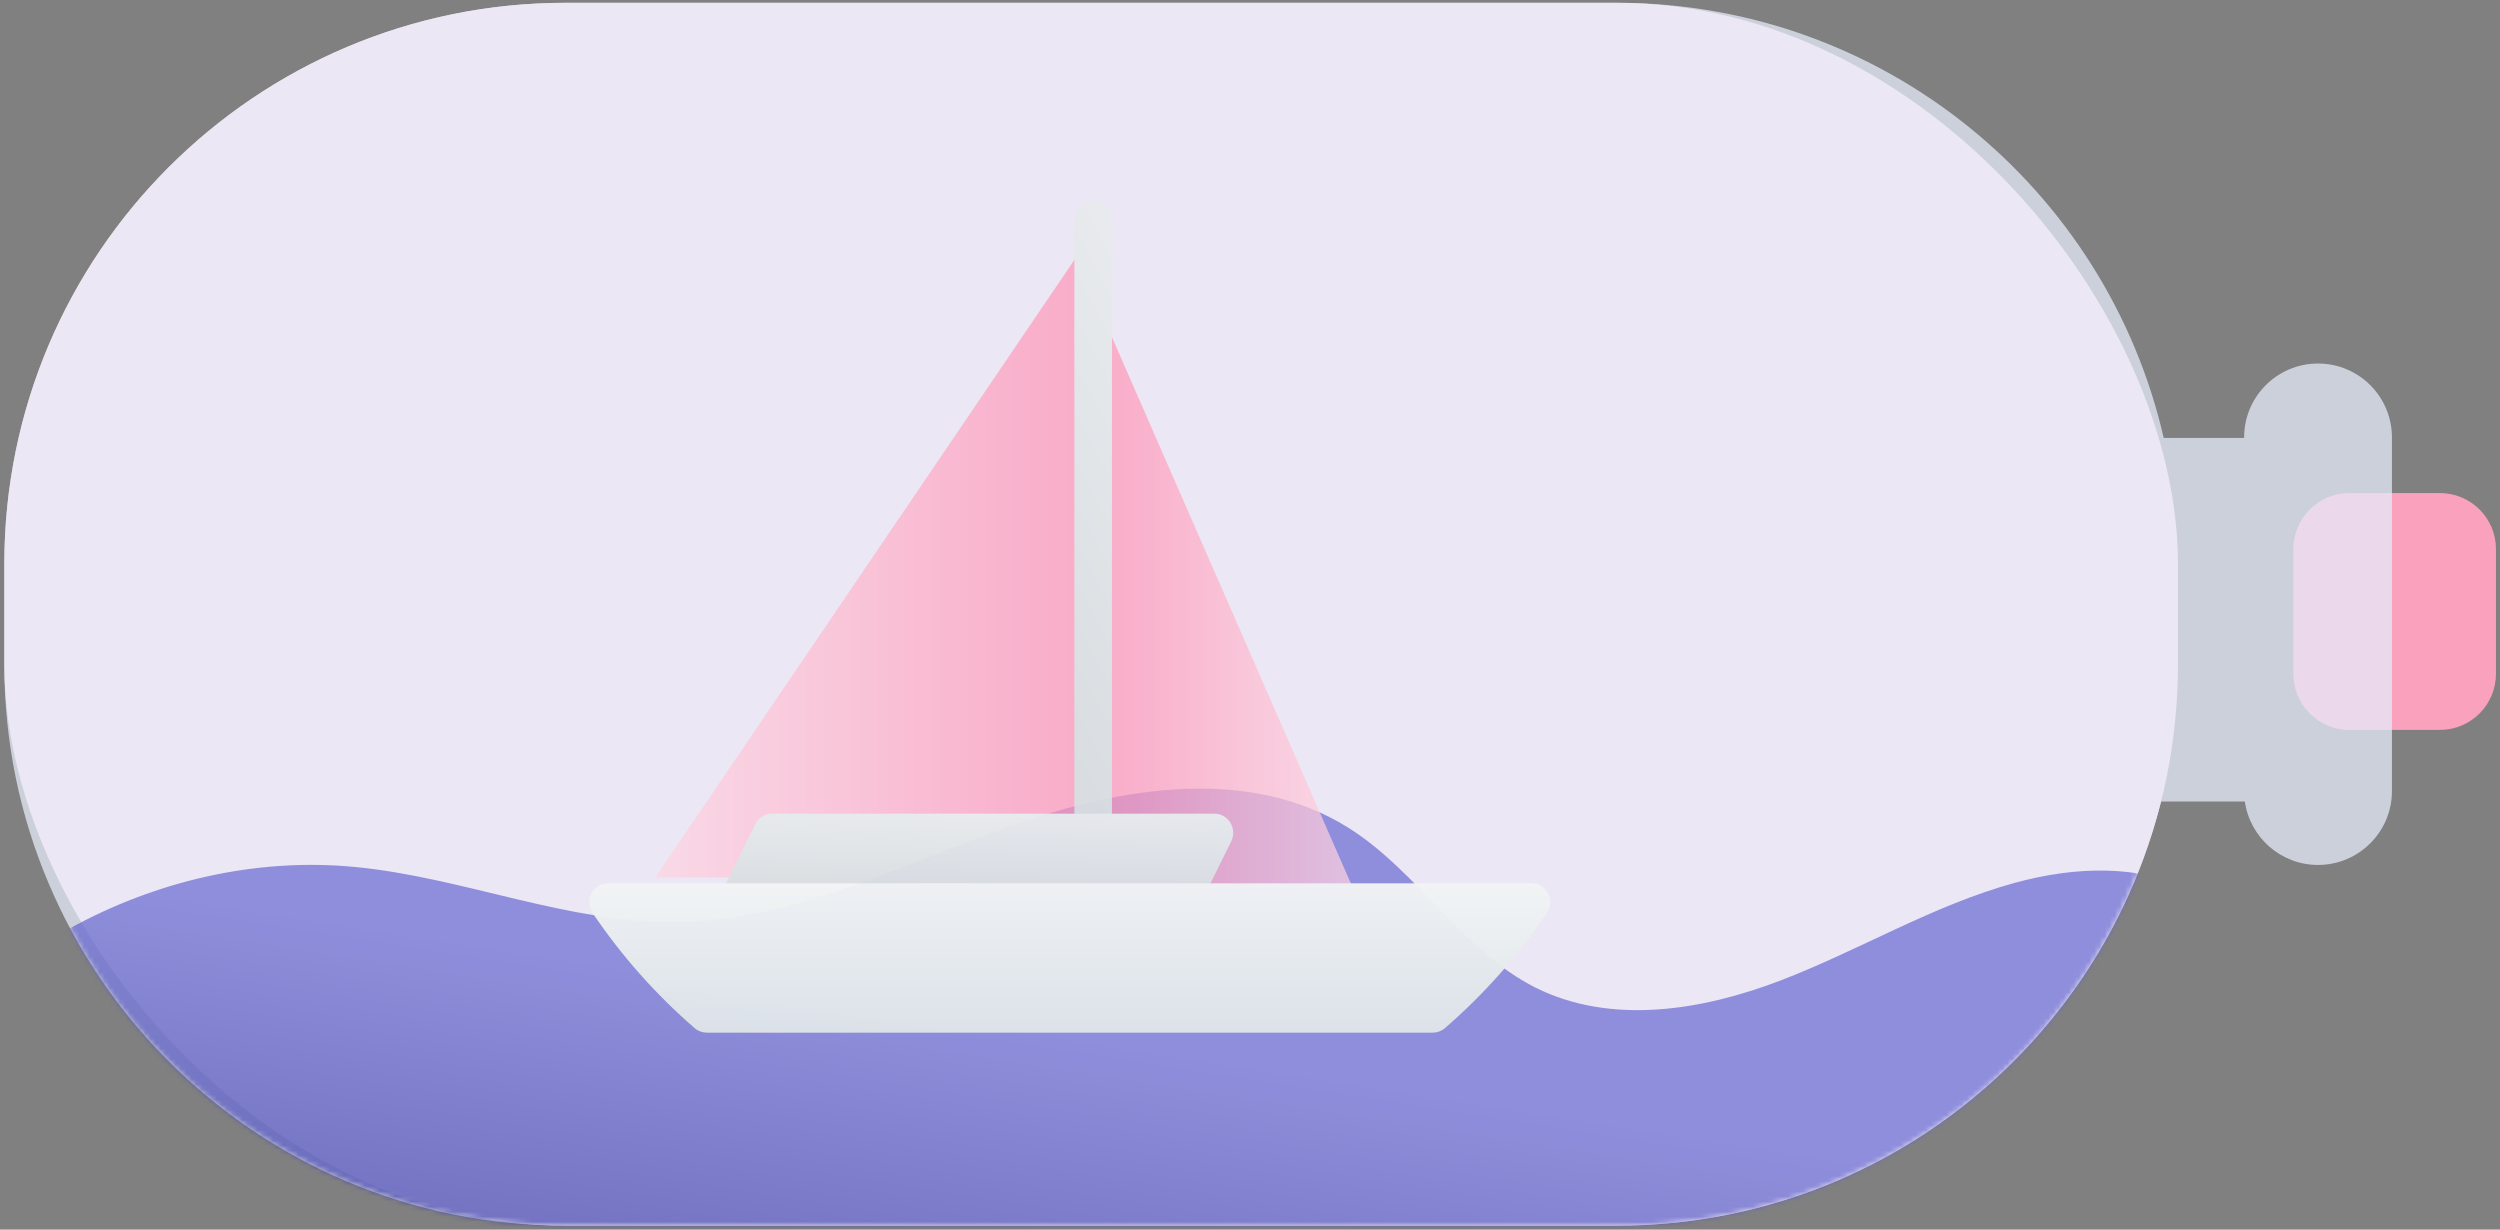 <svg width="490" height="241" viewBox="0 0 490 241" fill="none" xmlns="http://www.w3.org/2000/svg">
<rect x="0" y="0" width="490" height="241" fill="#808080" stroke="none"/>
<g opacity="0.958">
<path fill-rule="evenodd" clip-rule="evenodd" d="M449.505 107.637C449.505 101.562 454.43 96.638 460.505 96.638H478.21C484.285 96.638 489.21 101.562 489.21 107.637V132.062C489.21 138.137 484.285 143.062 478.21 143.062H460.505C454.43 143.062 449.505 138.137 449.505 132.062V107.637Z" fill="#FFA2BF"/>
<rect x="0.847" y="0.55" width="426.028" height="239.679" rx="110" fill="#FADDE6"/>
<mask id="mask0" mask-type="alpha" maskUnits="userSpaceOnUse" x="0" y="0" width="427" height="241">
<rect x="0.847" y="0.55" width="426.028" height="239.679" rx="110" fill="white"/>
</mask>
<g mask="url(#mask0)">
</g>
<path opacity="0.744" fill-rule="evenodd" clip-rule="evenodd" d="M110.847 0.55C50.095 0.55 0.847 49.799 0.847 110.55V130.229C0.847 190.98 50.095 240.229 110.847 240.229H316.875C368.358 240.229 411.58 204.861 423.57 157.097H439.991C440.99 164.124 447.031 169.528 454.334 169.528C462.335 169.528 468.821 163.042 468.821 155.041V85.738C468.821 77.737 462.335 71.251 454.334 71.251C446.333 71.251 439.847 77.737 439.847 85.738V85.841H424.089C412.876 36.988 369.131 0.55 316.875 0.55H110.847Z" fill="url(#paint0_linear)"/>
<mask id="mask1" mask-type="alpha" maskUnits="userSpaceOnUse" x="0" y="0" width="469" height="241">
<path fill-rule="evenodd" clip-rule="evenodd" d="M110.847 0.55C50.095 0.55 0.847 49.799 0.847 110.55V130.229C0.847 190.98 50.095 240.229 110.847 240.229H316.875C368.358 240.229 411.58 204.861 423.57 157.097H439.991C440.99 164.124 447.031 169.528 454.334 169.528C462.335 169.528 468.821 163.042 468.821 155.041V85.738C468.821 77.737 462.335 71.251 454.334 71.251C446.333 71.251 439.847 77.737 439.847 85.738V85.841H424.089C412.876 36.988 369.131 0.55 316.875 0.55H110.847Z" fill="white"/>
</mask>
<g mask="url(#mask1)">
<path opacity="0.69" fill-rule="evenodd" clip-rule="evenodd" d="M457.526 214.317C451.675 198.977 444.708 182.338 430.19 174.8C419.48 169.239 406.538 169.852 394.905 173.036C378.945 177.405 364.561 186.18 349.113 192.126C333.665 198.072 315.748 200.987 300.946 193.562C286.549 186.338 277.959 170.837 264.315 162.259C244.981 150.106 219.755 154.208 198.256 161.847C176.755 169.488 155.661 180.377 132.861 180.731C111.41 181.064 90.9 171.969 69.541 169.922C30.876 166.218 -8.989 188.216 -26.645 223L-42.512 226.947C-44.837 239.053 -40.609 251.772 -33.276 261.651C-25.941 271.531 -15.757 278.903 -5.166 285.115C29.521 305.46 69.566 314.704 109.399 319.826C162.819 326.693 216.852 326.626 270.709 326.547C315.167 326.481 359.786 326.405 403.842 320.402C425.276 317.483 448.699 311.802 461.043 293.944C468.91 282.563 470.817 267.865 469.129 254.11C467.439 240.356 462.463 227.256 457.526 214.317Z" fill="url(#paint1_linear)"/>
</g>
</g>
<g opacity="0.958">
<path opacity="0.742" fill-rule="evenodd" clip-rule="evenodd" d="M214.804 58.907L264.965 173.603H216.562L214.804 58.907Z" fill="url(#paint2_linear)"/>
<path opacity="0.742" fill-rule="evenodd" clip-rule="evenodd" d="M214.667 44.912L128.432 171.988H214.667V44.912Z" fill="url(#paint3_linear)"/>
<path fill-rule="evenodd" clip-rule="evenodd" d="M210.575 189.415V43.309C210.575 41.243 212.224 39.569 214.26 39.569C216.295 39.569 217.944 41.243 217.944 43.309V189.415C217.944 191.481 216.295 193.155 214.26 193.155C212.224 193.155 210.575 191.481 210.575 189.415Z" fill="url(#paint4_linear)"/>
<path fill-rule="evenodd" clip-rule="evenodd" d="M151.358 159.474C149.951 159.474 148.665 160.278 148.036 161.55L141.141 175.501C139.907 177.999 141.702 180.937 144.462 180.937H231.107C232.512 180.937 233.798 180.133 234.427 178.86L241.323 164.909C242.557 162.412 240.762 159.474 238.002 159.474H151.358Z" fill="url(#paint5_linear)"/>
<path fill-rule="evenodd" clip-rule="evenodd" d="M116.146 178.95C121.812 187.34 128.55 194.928 136.154 201.516C136.818 202.09 137.667 202.4 138.54 202.4H280.819C281.692 202.4 282.541 202.09 283.205 201.516C290.809 194.928 297.546 187.34 303.212 178.95C304.877 176.485 303.13 173.132 300.184 173.132H119.176C116.229 173.132 114.481 176.485 116.146 178.95Z" fill="url(#paint6_linear)"/>
</g>
<defs>
<linearGradient id="paint0_linear" x1="1509.93" y1="-130.775" x2="260.03" y2="-213.388" gradientUnits="userSpaceOnUse">
<stop stop-color="#EBF0FF"/>
<stop offset="1" stop-color="#EBF0FF"/>
</linearGradient>
<linearGradient id="paint1_linear" x1="182.681" y1="199.417" x2="170.999" y2="273.587" gradientUnits="userSpaceOnUse">
<stop stop-color="#6565D5"/>
<stop offset="1" stop-color="#2C2D9F"/>
</linearGradient>
<linearGradient id="paint2_linear" x1="214.8" y1="173.601" x2="264.958" y2="173.601" gradientUnits="userSpaceOnUse">
<stop stop-color="#FF92B4"/>
<stop offset="1" stop-color="#FFD4E1"/>
</linearGradient>
<linearGradient id="paint3_linear" x1="214.673" y1="171.986" x2="128.444" y2="171.986" gradientUnits="userSpaceOnUse">
<stop stop-color="#FF92B4"/>
<stop offset="1" stop-color="#FFD4E1"/>
</linearGradient>
<linearGradient id="paint4_linear" x1="210.669" y1="2.523" x2="134.212" y2="43.388" gradientUnits="userSpaceOnUse">
<stop stop-color="#ECEEF0"/>
<stop offset="1" stop-color="#D4D9DC"/>
</linearGradient>
<linearGradient id="paint5_linear" x1="142.026" y1="154.297" x2="141.536" y2="179.989" gradientUnits="userSpaceOnUse">
<stop stop-color="#ECEEF0"/>
<stop offset="1" stop-color="#D4D9DC"/>
</linearGradient>
<linearGradient id="paint6_linear" x1="115.5" y1="173.132" x2="115.5" y2="202.4" gradientUnits="userSpaceOnUse">
<stop stop-color="#F1F4F5"/>
<stop offset="1" stop-color="#DFE5E8"/>
</linearGradient>
</defs>
</svg>
